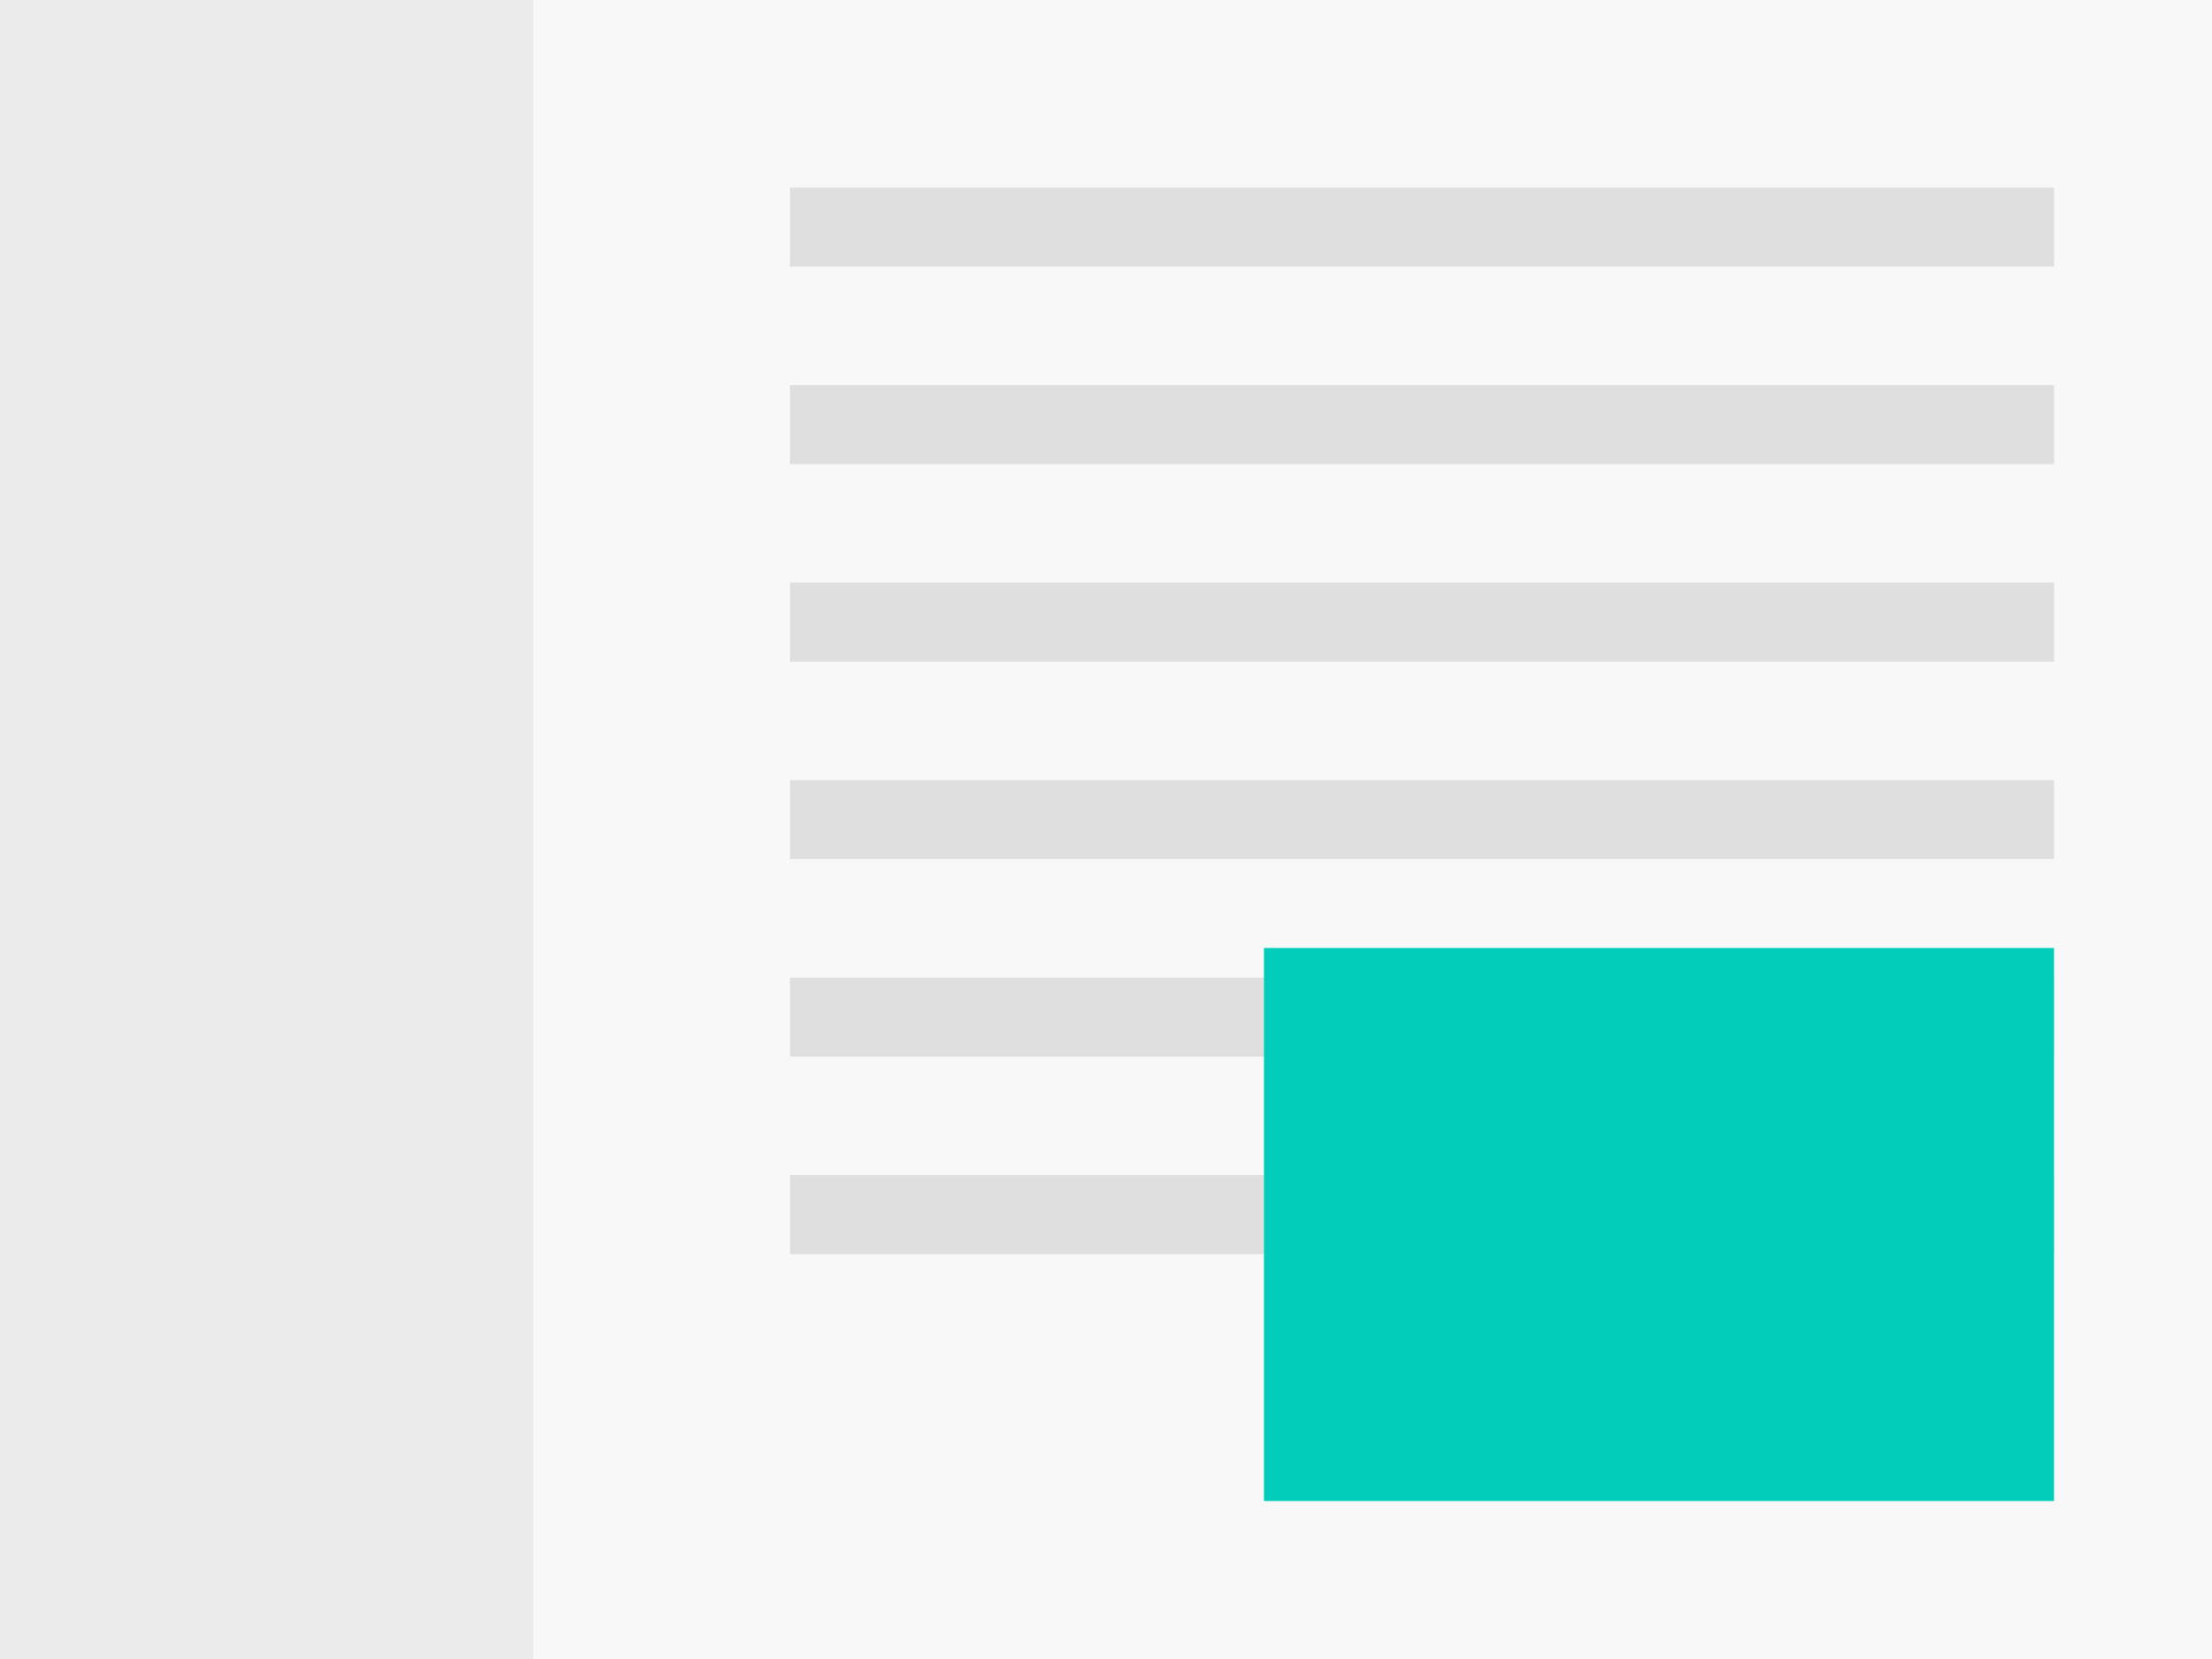 <?xml version="1.0" encoding="UTF-8"?>
<svg width="224px" height="168px" viewBox="0 0 224 168" version="1.1" xmlns="http://www.w3.org/2000/svg" xmlns:xlink="http://www.w3.org/1999/xlink">
    <!-- Generator: Sketch 52.5 (67469) - http://www.bohemiancoding.com/sketch -->
    <title>Group 7</title>
    <desc>Created with Sketch.</desc>
    <g id="Projects" stroke="none" stroke-width="1" fill="none" fill-rule="evenodd">
        <g id="Veritas-Modal" transform="translate(-344, -8005)" fill-rule="nonzero">
            <g id="Group-14" transform="translate(344, 8005)">
                <g id="Group-10">
                    <g id="Group-7">
                        <rect id="Rectangle-6" fill="#F8F8F8" x="0" y="0" width="224" height="168"></rect>
                        <rect id="Rectangle-9" fill="#DFDFDF" x="80" y="19" width="128" height="8"></rect>
                        <rect id="Rectangle-9-Copy" fill="#DFDFDF" x="80" y="39" width="128" height="8"></rect>
                        <rect id="Rectangle-9-Copy-2" fill="#DFDFDF" x="80" y="59" width="128" height="8"></rect>
                        <rect id="Rectangle-9-Copy-3" fill="#DFDFDF" x="80" y="79" width="128" height="8"></rect>
                        <rect id="Rectangle-9-Copy-4" fill="#DFDFDF" x="80" y="99" width="128" height="8"></rect>
                        <rect id="Rectangle-9-Copy-5" fill="#DFDFDF" x="80" y="119" width="128" height="8"></rect>
                        <rect id="Rectangle-8" fill="#DFDFDF" opacity="0.5" x="0" y="0" width="54" height="168"></rect>
                        <rect id="Rectangle-7" fill="#02CCBA" x="128" y="96" width="80" height="56"></rect>
                    </g>
                </g>
            </g>
        </g>
    </g>
</svg>